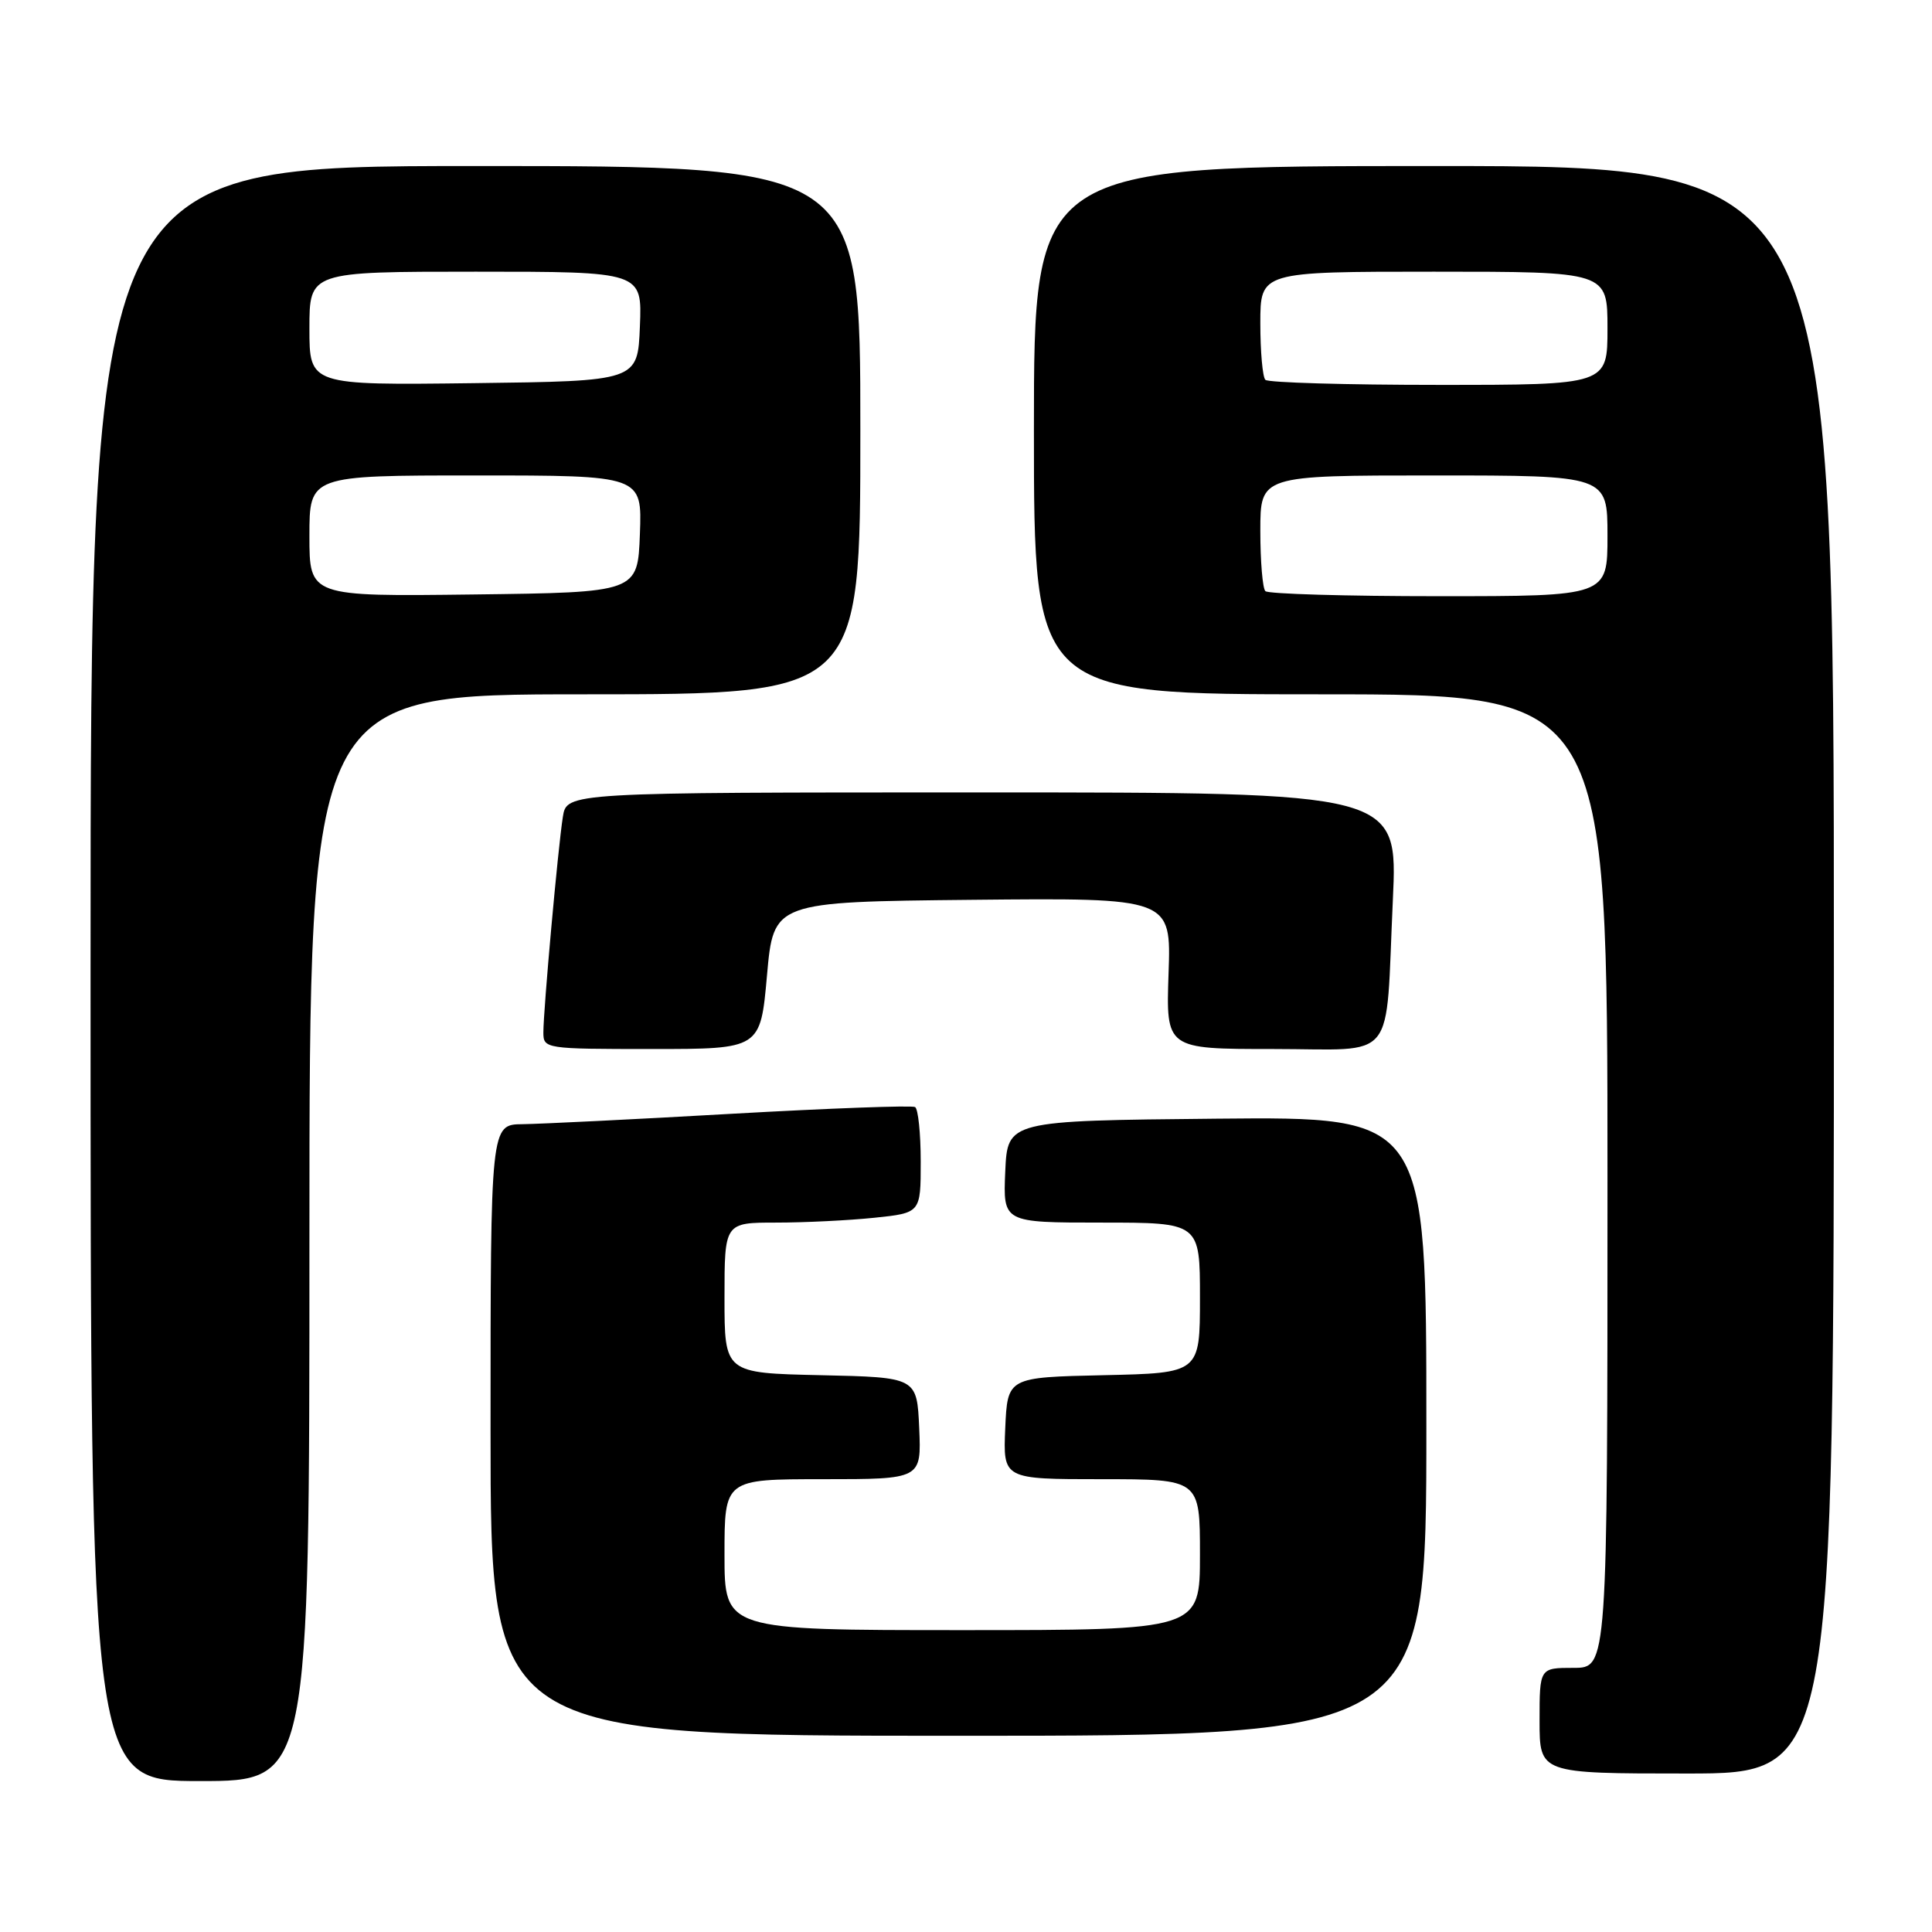 <?xml version="1.0" encoding="UTF-8" standalone="no"?>
<!DOCTYPE svg PUBLIC "-//W3C//DTD SVG 1.1//EN" "http://www.w3.org/Graphics/SVG/1.1/DTD/svg11.dtd" >
<svg xmlns="http://www.w3.org/2000/svg" xmlns:xlink="http://www.w3.org/1999/xlink" version="1.1" viewBox="0 0 256 256">
 <g >
 <path fill="currentColor"
d=" M 41.00 164.00 C 41.00 92.00 41.00 92.00 77.50 92.00 C 114.00 92.00 114.00 92.00 114.00 57.00 C 114.00 22.00 114.00 22.00 63.00 22.00 C 12.00 22.00 12.00 22.00 12.00 129.00 C 12.00 236.00 12.00 236.00 26.50 236.00 C 41.00 236.00 41.00 236.00 41.00 164.00 Z  M 243.00 128.50 C 243.00 22.00 243.00 22.00 190.00 22.00 C 137.00 22.00 137.00 22.00 137.00 57.00 C 137.00 92.00 137.00 92.00 175.00 92.00 C 213.00 92.00 213.00 92.00 213.00 156.50 C 213.00 221.00 213.00 221.00 208.50 221.00 C 204.00 221.00 204.00 221.00 204.00 228.00 C 204.00 235.00 204.00 235.00 223.50 235.00 C 243.00 235.00 243.00 235.00 243.00 128.50 Z  M 189.00 188.98 C 189.00 147.97 189.00 147.97 161.25 148.23 C 133.50 148.50 133.50 148.50 133.20 155.25 C 132.91 162.00 132.91 162.00 145.95 162.00 C 159.00 162.00 159.00 162.00 159.00 171.97 C 159.00 181.94 159.00 181.94 146.25 182.22 C 133.50 182.50 133.50 182.50 133.20 189.25 C 132.91 196.00 132.91 196.00 145.95 196.00 C 159.00 196.00 159.00 196.00 159.00 206.00 C 159.00 216.00 159.00 216.00 127.50 216.00 C 96.00 216.00 96.00 216.00 96.00 206.00 C 96.00 196.00 96.00 196.00 109.05 196.00 C 122.09 196.00 122.09 196.00 121.80 189.25 C 121.50 182.50 121.50 182.50 108.75 182.22 C 96.00 181.94 96.00 181.94 96.00 171.97 C 96.00 162.00 96.00 162.00 102.85 162.00 C 106.62 162.00 112.47 161.71 115.85 161.36 C 122.00 160.72 122.00 160.72 122.00 153.92 C 122.00 150.18 121.66 146.92 121.25 146.69 C 120.84 146.45 109.93 146.85 97.00 147.58 C 84.07 148.32 71.59 148.93 69.25 148.96 C 65.00 149.00 65.00 149.00 65.00 189.50 C 65.00 230.00 65.00 230.00 127.00 230.00 C 189.00 230.00 189.00 230.00 189.00 188.98 Z  M 101.63 129.25 C 102.50 119.50 102.50 119.50 128.84 119.23 C 155.19 118.97 155.19 118.97 154.84 128.98 C 154.50 139.00 154.50 139.00 168.67 139.00 C 185.32 139.00 183.54 141.22 184.56 119.25 C 185.22 105.00 185.22 105.00 130.16 105.00 C 75.09 105.00 75.09 105.00 74.58 108.25 C 73.94 112.27 72.00 133.81 72.00 136.80 C 72.00 138.96 72.24 139.00 86.38 139.00 C 100.76 139.00 100.76 139.00 101.63 129.25 Z  M 41.00 71.02 C 41.00 63.00 41.00 63.00 63.04 63.00 C 85.08 63.00 85.08 63.00 84.79 70.75 C 84.50 78.50 84.50 78.50 62.75 78.77 C 41.00 79.04 41.00 79.04 41.00 71.02 Z  M 41.00 43.52 C 41.00 36.00 41.00 36.00 63.04 36.00 C 85.09 36.00 85.09 36.00 84.79 43.25 C 84.50 50.50 84.50 50.50 62.75 50.77 C 41.00 51.04 41.00 51.04 41.00 43.52 Z  M 167.67 78.33 C 167.30 77.97 167.00 74.37 167.00 70.33 C 167.00 63.00 167.00 63.00 190.00 63.00 C 213.00 63.00 213.00 63.00 213.00 71.00 C 213.00 79.00 213.00 79.00 190.67 79.00 C 178.38 79.00 168.03 78.70 167.67 78.33 Z  M 167.67 50.33 C 167.30 49.97 167.00 46.59 167.00 42.83 C 167.00 36.00 167.00 36.00 190.00 36.00 C 213.00 36.00 213.00 36.00 213.00 43.50 C 213.00 51.00 213.00 51.00 190.67 51.00 C 178.38 51.00 168.03 50.70 167.67 50.33 Z "/>
</g>
</svg>